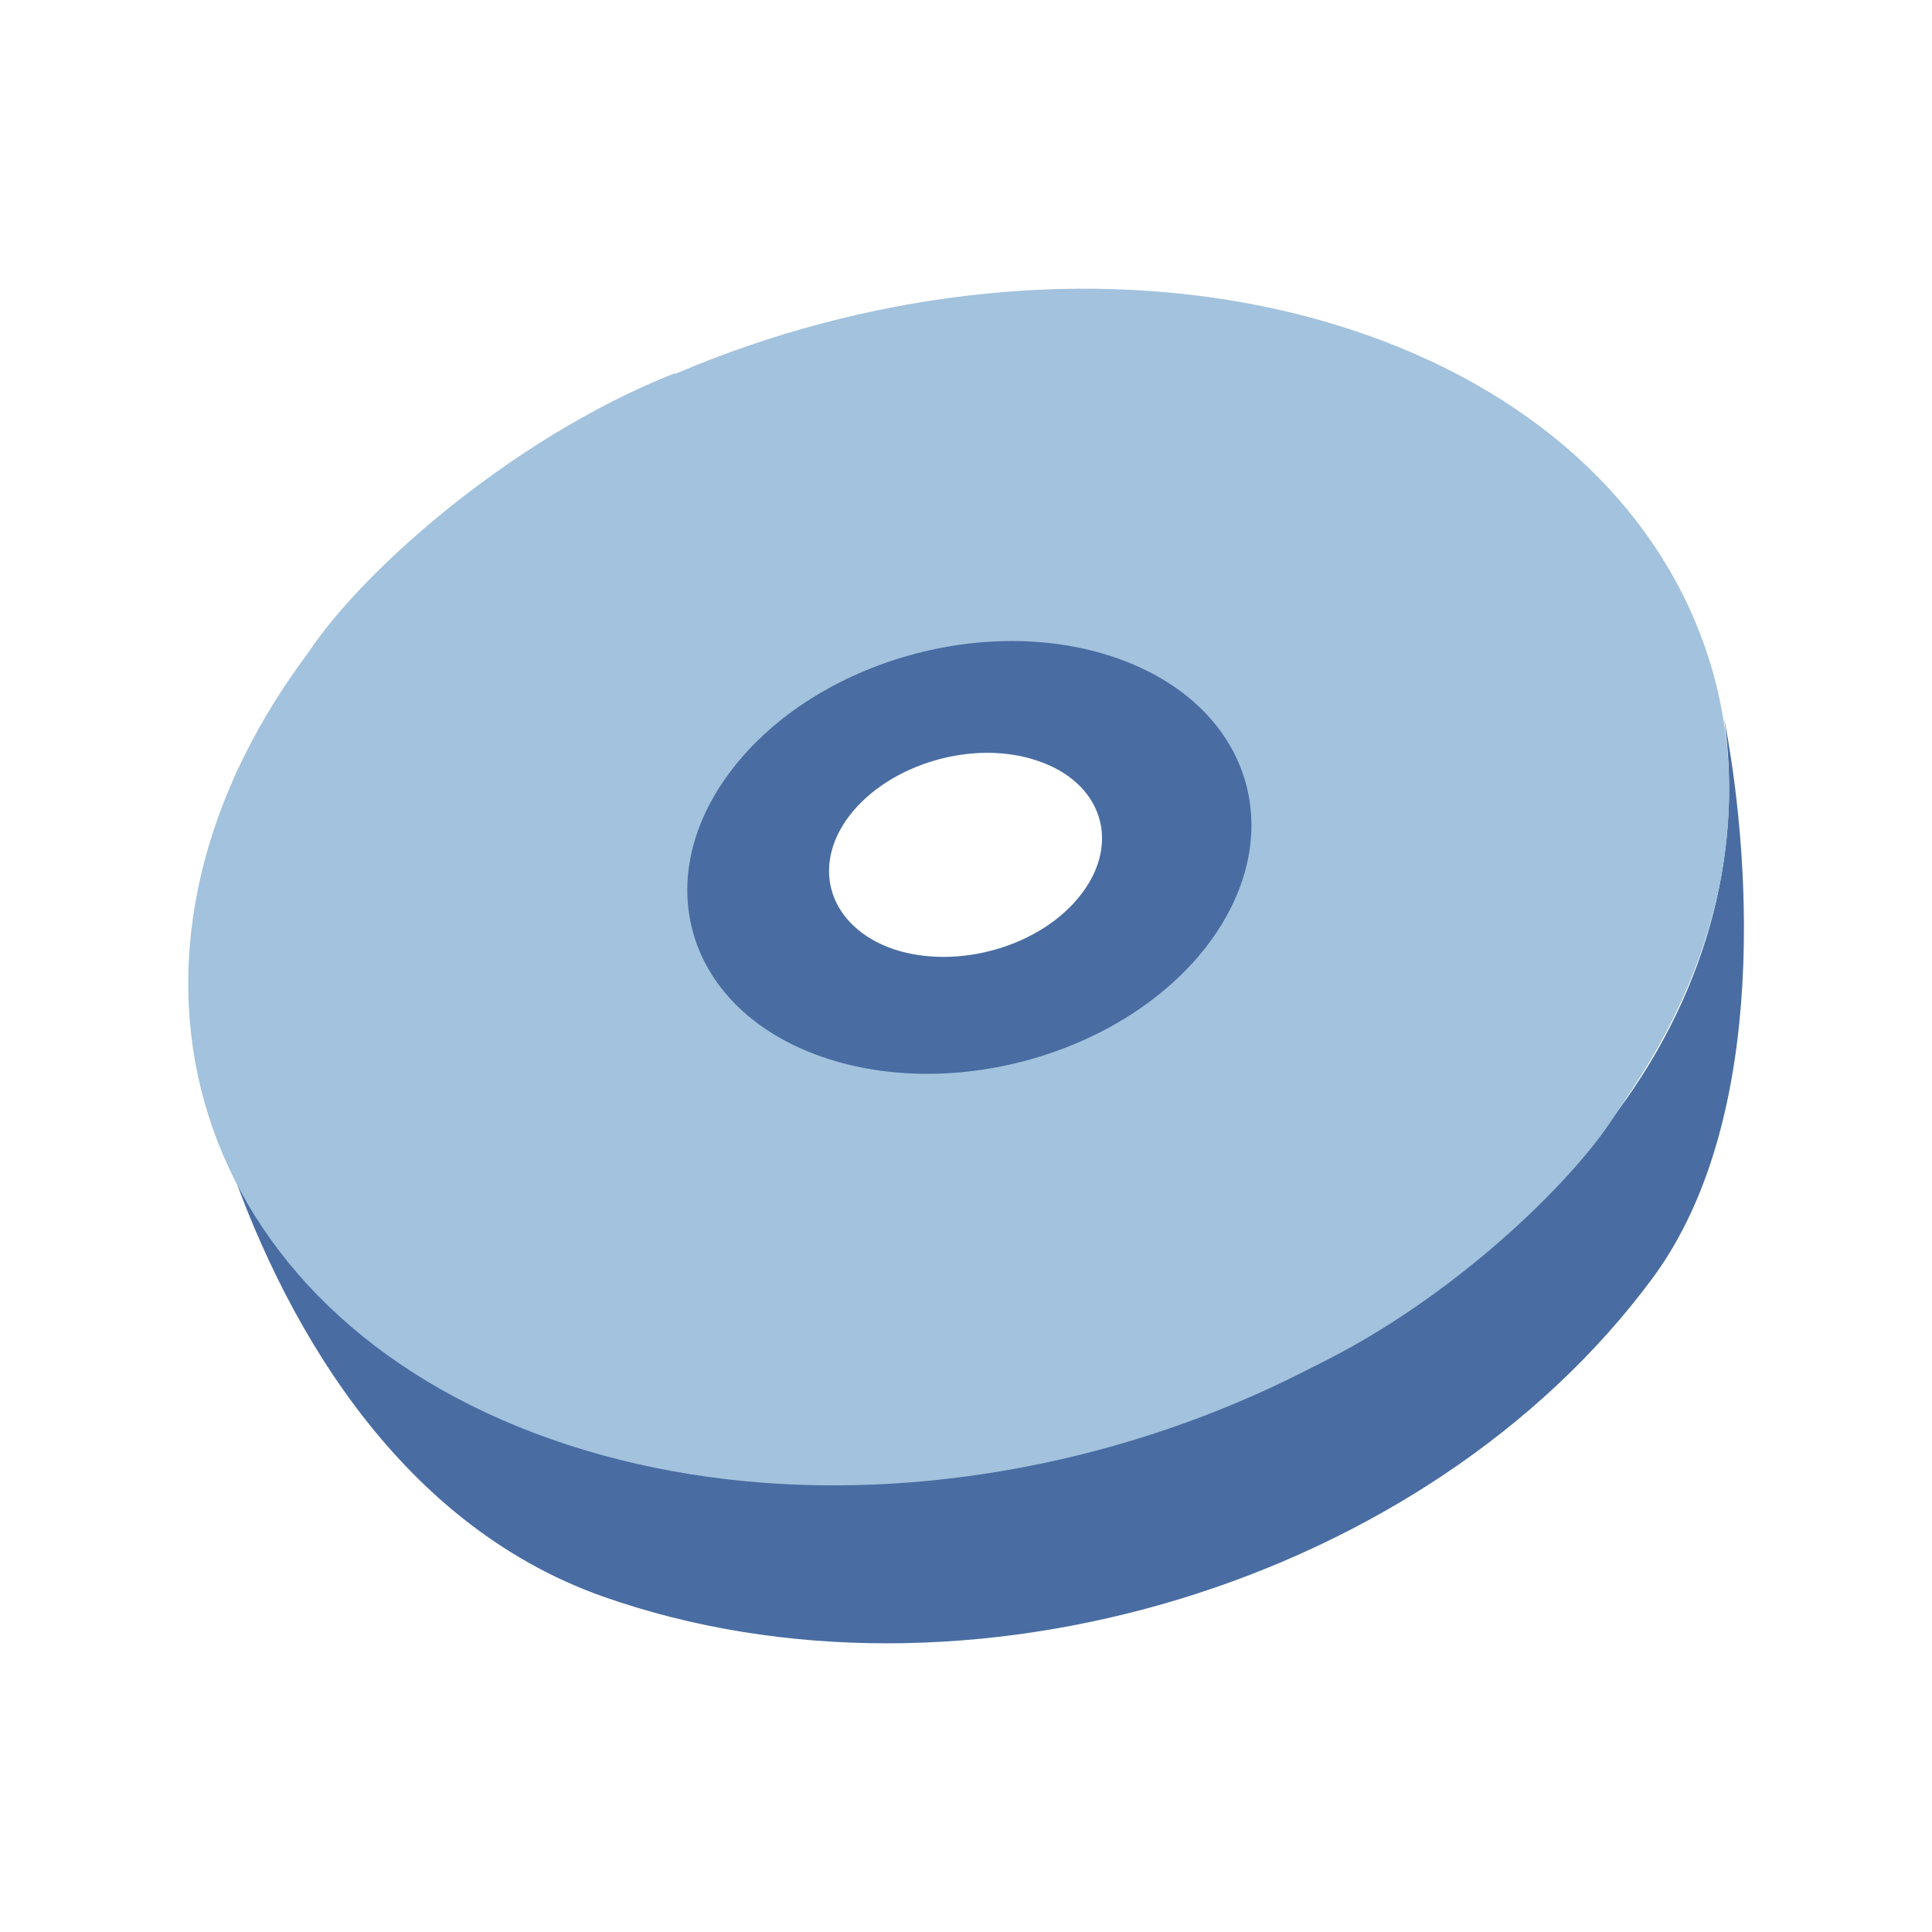 <?xml version="1.0" encoding="UTF-8"?>
<!DOCTYPE svg PUBLIC "-//W3C//DTD SVG 1.1 Tiny//EN" "http://www.w3.org/Graphics/SVG/1.1/DTD/svg11-tiny.dtd">
<svg width="16" height="16" viewBox="0 0 16 16">
<path fill="#496DA2" d="M13.39,9.211c-1.865,2.529-5.711,3.672-8.701,2.618C3.299,11.34,2.27,10.541,1.848,9.478 c0.468,1.427,1.419,3.133,3.146,3.744c2.987,1.053,6.826-0.112,8.691-2.636c0.998-1.349,0.792-3.63,0.592-4.642 C14.43,6.979,14.181,8.145,13.39,9.211z"/>
<path fill="#A2C2DD" d="M13.352,9.256c-1.865,2.524-5.801,3.715-8.79,2.662c-2.989-1.052-3.9-3.952-2.035-6.478 c1.865-2.524,5.8-3.719,8.789-2.667C14.304,3.827,15.218,6.728,13.352,9.256z M8.586,6.286C8.05,6.102,7.343,6.31,7.005,6.744 C6.669,7.182,6.835,7.687,7.374,7.87C7.91,8.051,8.618,7.845,8.955,7.408C9.292,6.97,9.125,6.467,8.586,6.286z"/>
<path fill="#A2C2DD" d="M6.995,6.771c0.058-0.075,0.126-0.138,0.201-0.197L5.588,3.091C4.21,3.635,2.93,4.788,2.515,5.465 c-0.214,0.349-0.438,0.662-0.586,1l4.933,0.564C6.89,6.942,6.931,6.857,6.995,6.771z"/>
<path fill="#A2C2DD" d="M13.341,9.287c0.309-0.465,0.573-0.911,0.732-1.371l-5.065-0.58C8.986,7.371,8.97,7.406,8.944,7.439 c-0.079,0.102-0.179,0.19-0.294,0.264l2.141,3.655C11.937,10.833,12.961,9.855,13.341,9.287z"/>
<path fill="#496DA2" d="M9.99,7.84c-0.7,0.902-2.147,1.3-3.233,0.894c-1.082-0.405-1.39-1.465-0.69-2.368 c0.699-0.903,2.146-1.306,3.231-0.898C10.381,5.875,10.688,6.936,9.99,7.84z M8.594,6.301c-0.53-0.182-1.225,0.023-1.557,0.451 C6.706,7.183,6.87,7.677,7.398,7.86c0.531,0.177,1.226-0.022,1.557-0.455C9.286,6.974,9.124,6.479,8.594,6.301z"/>
</svg>